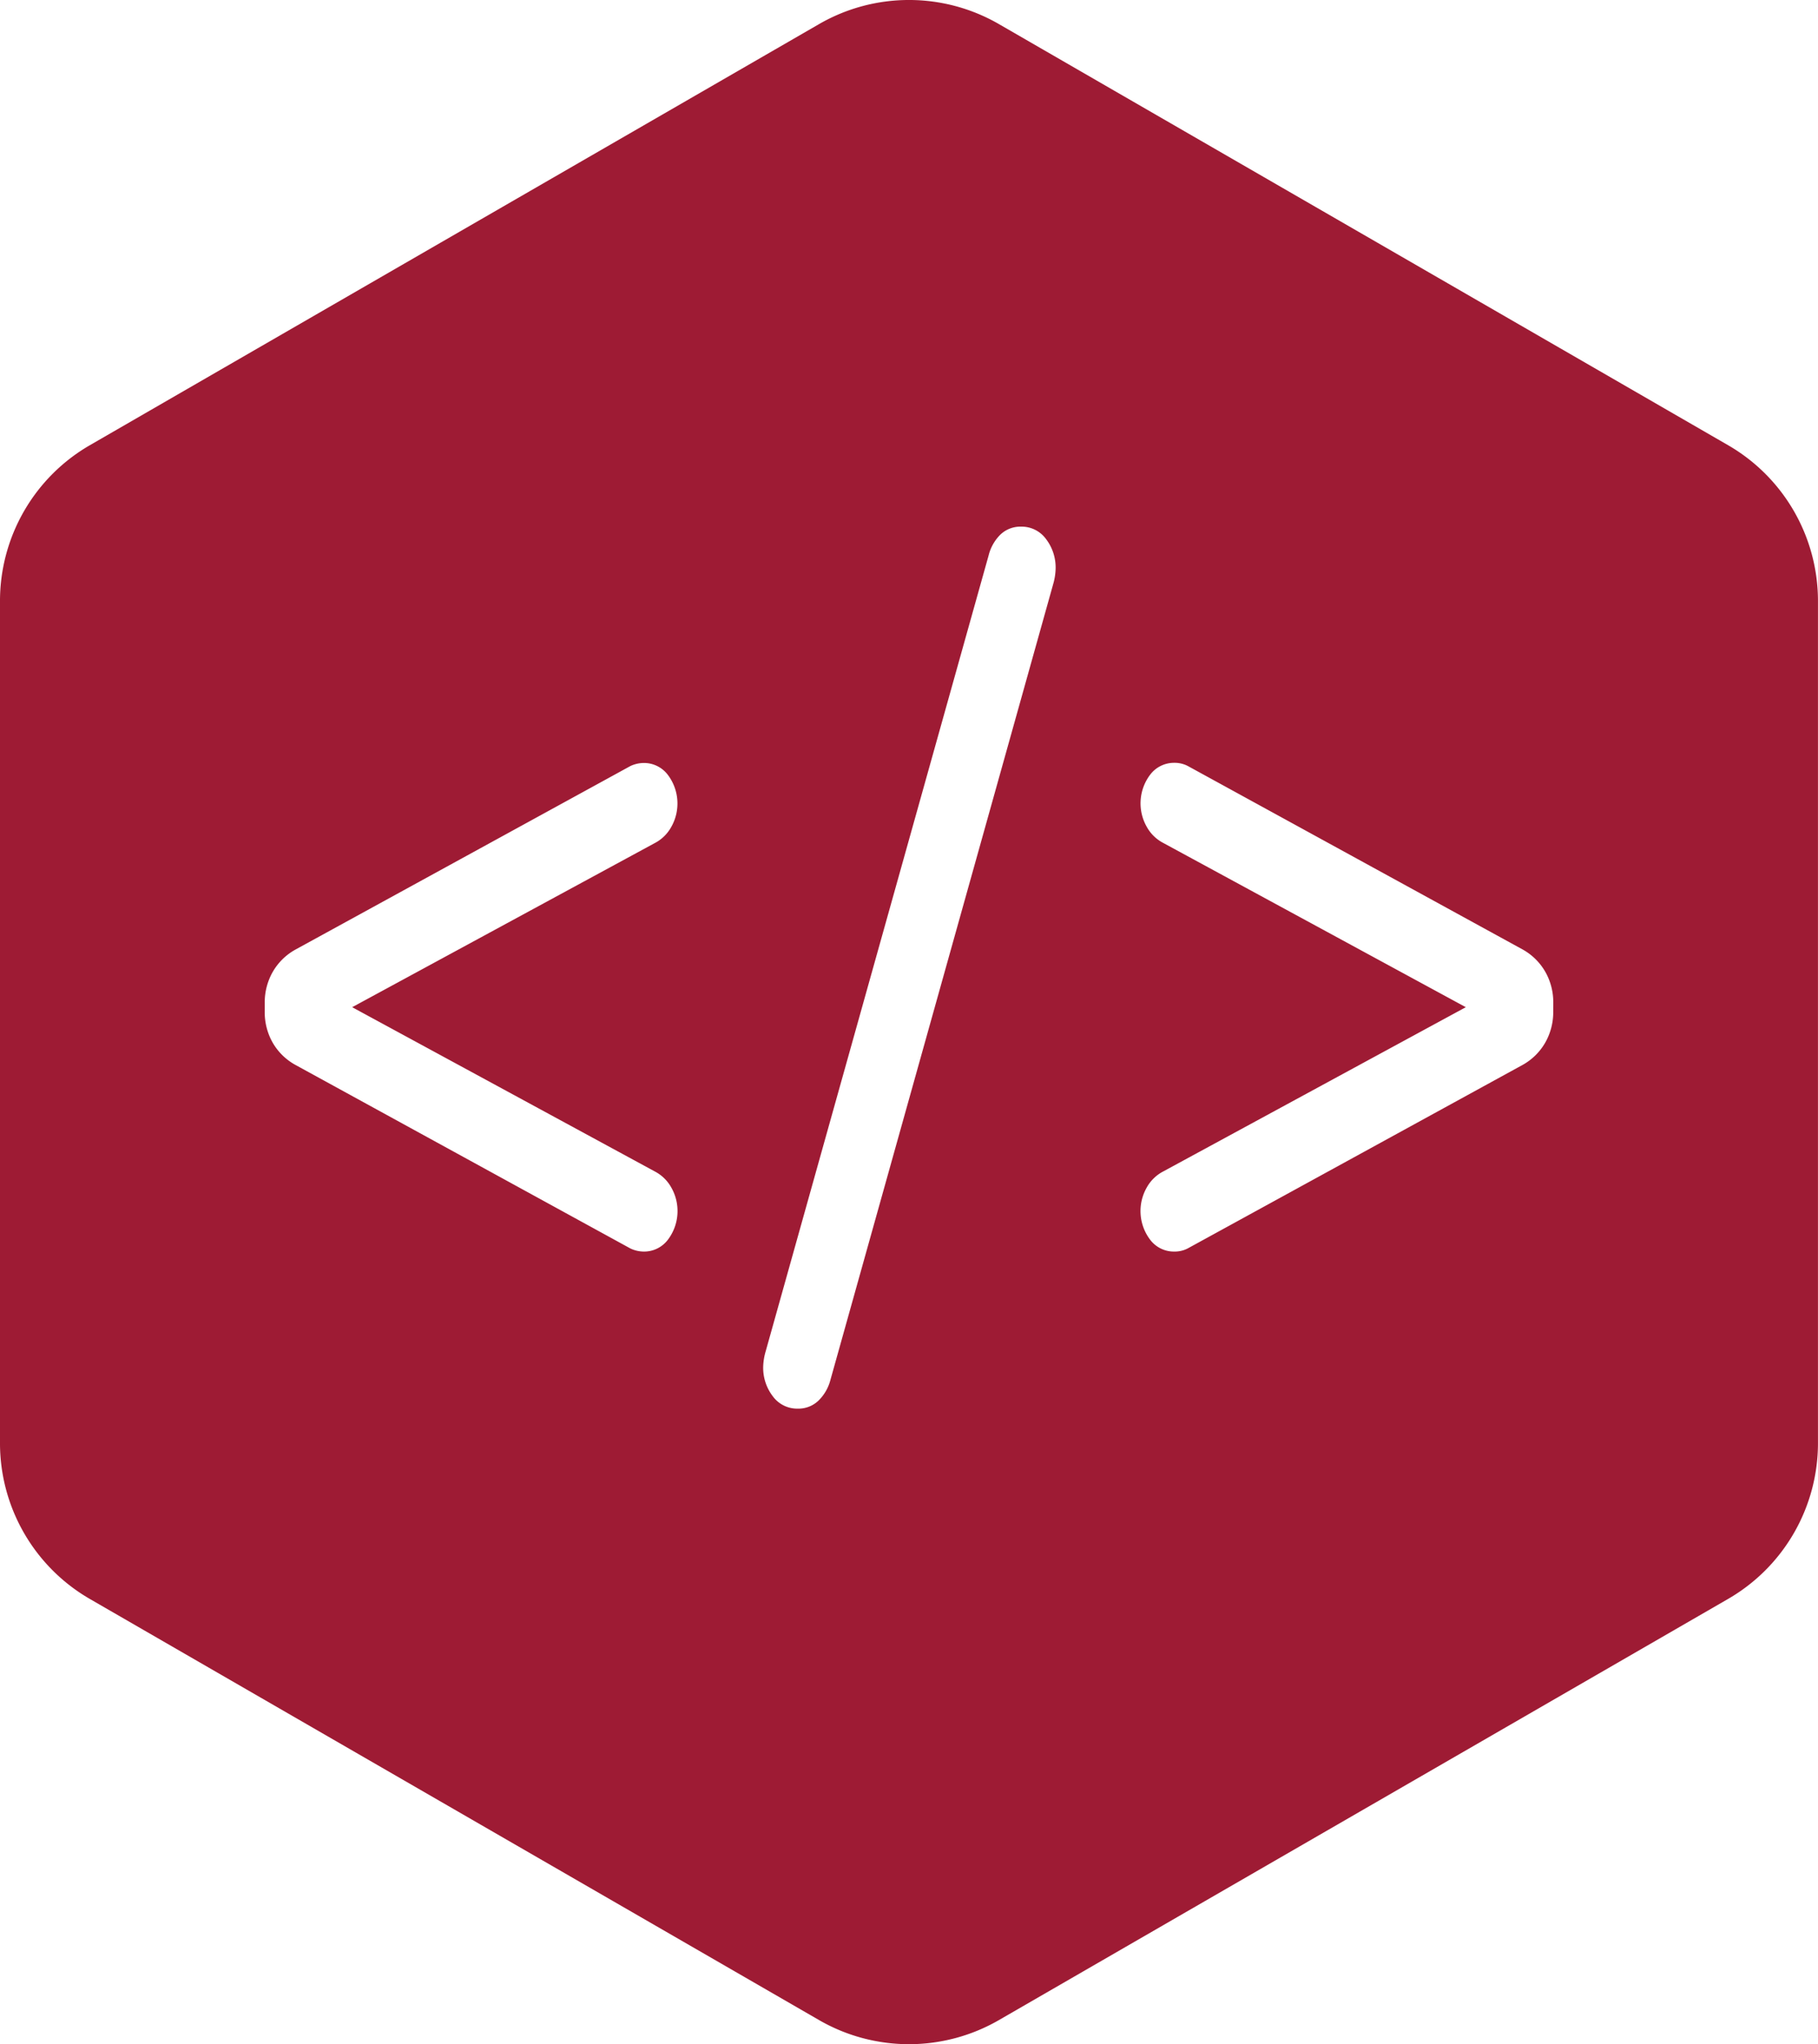 <svg xmlns="http://www.w3.org/2000/svg" viewBox="0 0 472.61 531.26"><defs><style>.cls-1{fill:#9e1b34;}</style></defs><title>Artboard 1og_logo_nofill_red</title><g id="Layer_1" data-name="Layer 1"><path class="cls-1" d="M449.23,115.7,259.68,6.26a46.75,46.75,0,0,0-46.75,0L23.37,115.7A46.75,46.75,0,0,0,0,156.19V375.07a46.75,46.75,0,0,0,23.37,40.49L212.93,525a46.75,46.75,0,0,0,46.75,0L449.23,415.55a46.75,46.75,0,0,0,23.37-40.49V156.19A46.75,46.75,0,0,0,449.23,115.7Zm-279,188.75a10.37,10.37,0,0,1,4.26,4.14,12.34,12.34,0,0,1-.87,13.61,7.75,7.75,0,0,1-6.23,3.07,8.32,8.32,0,0,1-3.5-.8L76.69,276.7A15.36,15.36,0,0,1,70.9,271a16,16,0,0,1-2.08-8.14v-2.13a16,16,0,0,1,2.08-8.14,15.4,15.4,0,0,1,5.79-5.74l87.18-47.76a8.32,8.32,0,0,1,3.5-.8,7.76,7.76,0,0,1,6.23,3.07,12.34,12.34,0,0,1,.87,13.61,10.34,10.34,0,0,1-4.26,4.14L91.55,261.76ZM273.78,151.83l-57.9,206.79a11.59,11.59,0,0,1-3.06,5.34,7.51,7.51,0,0,1-5.46,2.13,7.83,7.83,0,0,1-6.45-3.2,12.14,12.14,0,0,1-2.51-7.74,15.76,15.76,0,0,1,.66-4L257,144.36A11.53,11.53,0,0,1,260,139a7.51,7.51,0,0,1,5.46-2.13,7.84,7.84,0,0,1,6.45,3.2,12.17,12.17,0,0,1,2.51,7.74A15.76,15.76,0,0,1,273.78,151.83Zm130,111a16,16,0,0,1-2.08,8.14,15.41,15.41,0,0,1-5.79,5.74l-87.18,47.76a7.43,7.43,0,0,1-3.5.8A7.74,7.74,0,0,1,299,322.2a12.33,12.33,0,0,1-.87-13.61,10.37,10.37,0,0,1,4.26-4.14l78.66-42.69L302.4,219.07a10.34,10.34,0,0,1-4.26-4.14,12.33,12.33,0,0,1,.87-13.61,7.75,7.75,0,0,1,6.23-3.07,7.43,7.43,0,0,1,3.5.8l87.18,47.76a15.45,15.45,0,0,1,5.79,5.74,16,16,0,0,1,2.08,8.14Z"/></g></svg>